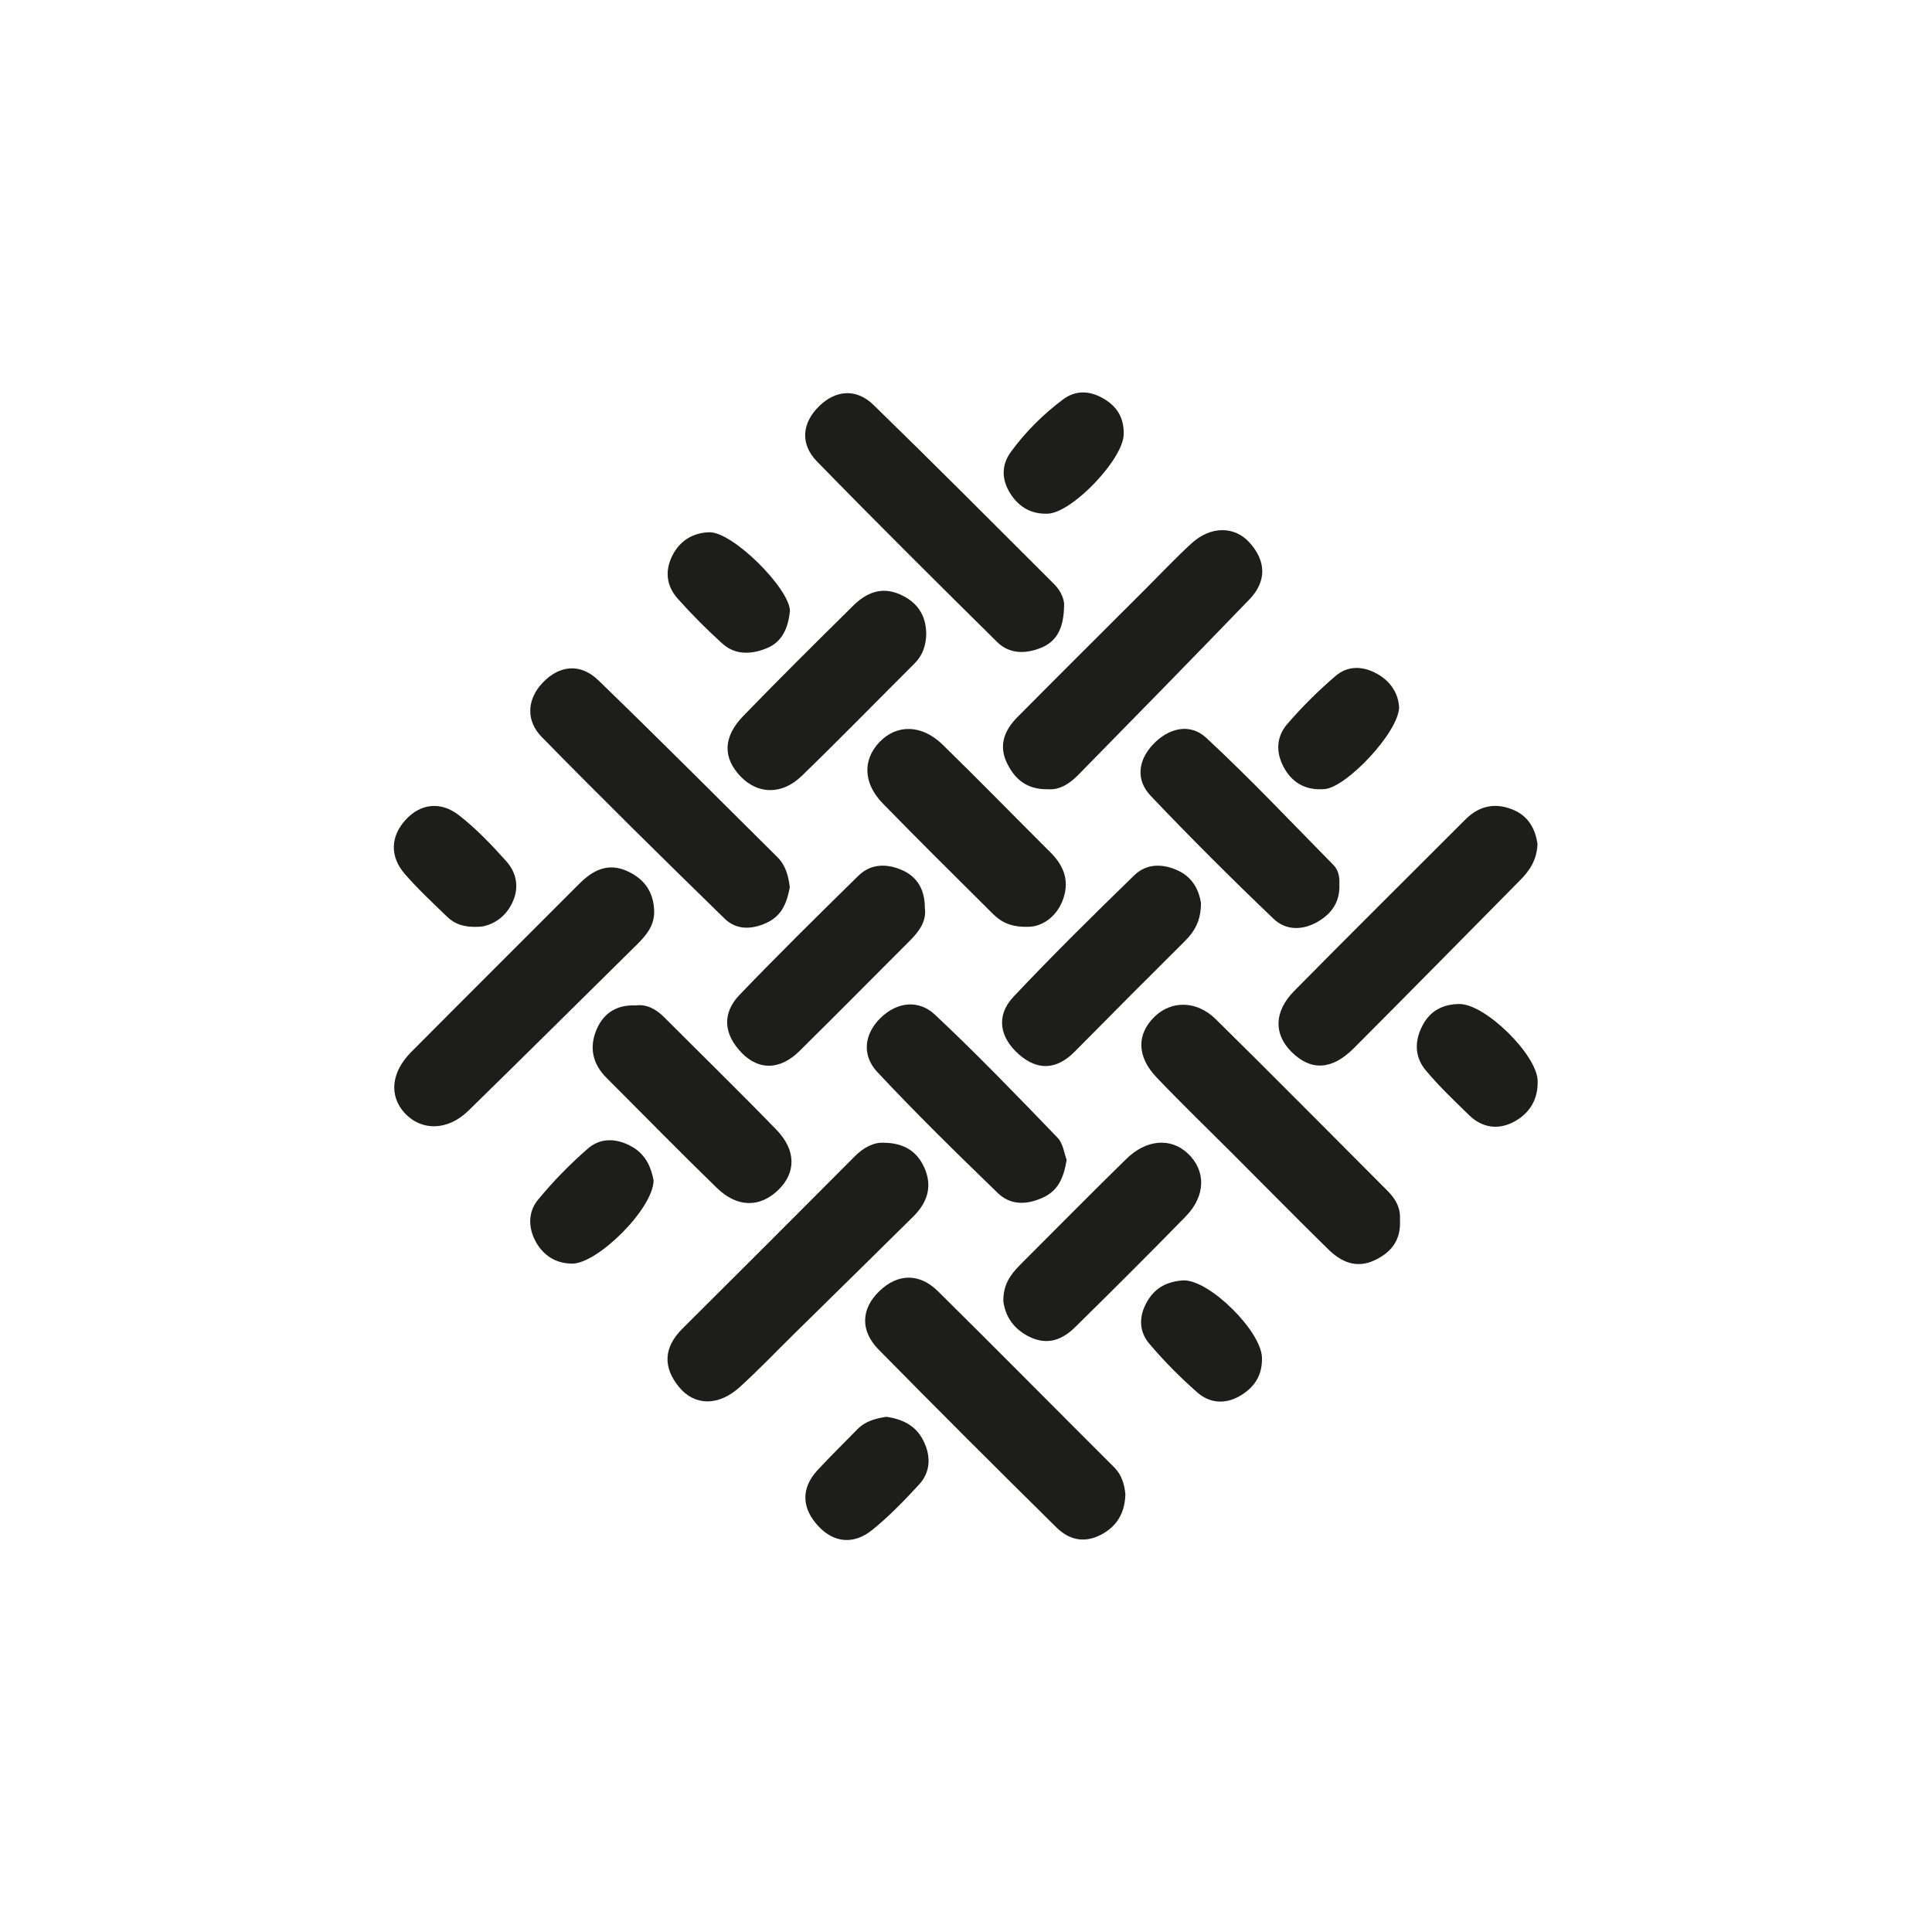 <?xml version="1.0" encoding="UTF-8" standalone="no"?>
<!-- Created with Inkscape (http://www.inkscape.org/) -->

<svg
   version="1.1"
   id="svg2"
   xml:space="preserve"
   width="37.795"
   height="37.795"
   viewBox="0 0 37.795 37.795"
   sodipodi:docname="Icon_Mikrofaser.ai"
   xmlns:inkscape="http://www.inkscape.org/namespaces/inkscape"
   xmlns:sodipodi="http://sodipodi.sourceforge.net/DTD/sodipodi-0.dtd"
   xmlns="http://www.w3.org/2000/svg"
   xmlns:svg="http://www.w3.org/2000/svg"><defs
     id="defs6"><clipPath
       clipPathUnits="userSpaceOnUse"
       id="clipPath16"><path
         d="M 0,28.346 H 28.346 V 0 H 0 Z"
         id="path14" /></clipPath></defs><sodipodi:namedview
     id="namedview4"
     pagecolor="#ffffff"
     bordercolor="#666666"
     borderopacity="1.0"
     inkscape:pageshadow="2"
     inkscape:pageopacity="0.0"
     inkscape:pagecheckerboard="0" /><g
     id="g8"
     inkscape:groupmode="layer"
     inkscape:label="Icon_Mikrofaser"
     transform="matrix(1.333,0,0,-1.333,0,37.795)"><g
       id="g10"><g
         id="g12"
         clip-path="url(#clipPath16)"><g
           id="g18"
           transform="translate(17.843,13.395)"><path
             d="m 0,0 c -0.281,0.278 -0.655,0.278 -0.902,0.035 -0.262,-0.258 -0.259,-0.585 0.035,-0.891 0.365,-0.382 0.745,-0.749 1.119,-1.123 0.467,-0.466 0.929,-0.938 1.4,-1.399 0.189,-0.185 0.411,-0.284 0.678,-0.159 0.248,0.116 0.39,0.302 0.372,0.593 0.013,0.168 -0.061,0.306 -0.181,0.425 C 1.682,-1.679 0.847,-0.833 0,0"
             style="fill:#1d1d1b;fill-opacity:1;fill-rule:nonzero;stroke:none"
             id="path20" /></g><g
           id="g22"
           transform="translate(18.95,12.92)"><path
             d="M 0,0 C 0.282,-0.284 0.592,-0.276 0.916,0.048 1.733,0.866 2.544,1.692 3.358,2.515 3.495,2.653 3.603,2.806 3.614,3.047 3.587,3.239 3.5,3.438 3.28,3.539 3.016,3.659 2.769,3.62 2.558,3.409 1.719,2.57 0.876,1.735 0.043,0.89 -0.254,0.589 -0.258,0.259 0,0"
             style="fill:#1d1d1b;fill-opacity:1;fill-rule:nonzero;stroke:none"
             id="path24" /></g><g
           id="g26"
           transform="translate(10.633,14.873)"><path
             d="M 0,0 C 0.171,-0.168 0.392,-0.165 0.615,-0.064 0.845,0.041 0.917,0.238 0.958,0.461 0.937,0.623 0.898,0.78 0.778,0.899 -0.096,1.767 -0.966,2.639 -1.851,3.496 -2.113,3.75 -2.423,3.721 -2.67,3.46 -2.903,3.214 -2.915,2.902 -2.684,2.666 -1.802,1.765 -0.902,0.88 0,0"
             style="fill:#1d1d1b;fill-opacity:1;fill-rule:nonzero;stroke:none"
             id="path28" /></g><g
           id="g30"
           transform="translate(13.564,11.22)"><path
             d="M 0,0 C -0.105,0.232 -0.291,0.36 -0.596,0.363 -0.742,0.37 -0.891,0.294 -1.022,0.161 -1.862,-0.683 -2.703,-1.524 -3.547,-2.363 -3.826,-2.64 -3.838,-2.93 -3.599,-3.222 c 0.23,-0.281 0.583,-0.281 0.891,-10e-4 0.272,0.246 0.526,0.513 0.788,0.771 0.587,0.577 1.174,1.153 1.759,1.732 C 0.046,-0.516 0.125,-0.274 0,0"
             style="fill:#1d1d1b;fill-opacity:1;fill-rule:nonzero;stroke:none"
             id="path32" /></g><g
           id="g34"
           transform="translate(14.776,17.159)"><path
             d="m 0,0 c 0.116,-0.243 0.297,-0.395 0.604,-0.388 0.17,-0.015 0.319,0.083 0.443,0.209 0.842,0.857 1.682,1.716 2.516,2.58 C 3.814,2.664 3.806,2.958 3.566,3.227 3.342,3.48 2.988,3.475 2.71,3.22 2.484,3.013 2.272,2.788 2.055,2.571 1.423,1.939 0.789,1.309 0.159,0.674 -0.029,0.485 -0.126,0.266 0,0"
             style="fill:#1d1d1b;fill-opacity:1;fill-rule:nonzero;stroke:none"
             id="path36" /></g><g
           id="g38"
           transform="translate(14.632,18.933)"><path
             d="M 0,0 C 0.186,-0.185 0.43,-0.177 0.657,-0.082 0.88,0.013 0.979,0.207 0.984,0.529 0.992,0.602 0.948,0.74 0.838,0.848 -0.044,1.729 -0.923,2.612 -1.816,3.481 -2.062,3.719 -2.361,3.699 -2.604,3.466 -2.863,3.218 -2.895,2.906 -2.641,2.647 -1.771,1.754 -0.886,0.876 0,0"
             style="fill:#1d1d1b;fill-opacity:1;fill-rule:nonzero;stroke:none"
             id="path40" /></g><g
           id="g42"
           transform="translate(9.6,14.989)"><path
             d="M 0,0 C -0.009,0.278 -0.147,0.468 -0.396,0.581 -0.684,0.71 -0.904,0.59 -1.104,0.389 c -0.82,-0.822 -1.643,-1.64 -2.461,-2.463 -0.296,-0.298 -0.328,-0.643 -0.097,-0.895 0.244,-0.267 0.63,-0.264 0.933,0.03 0.83,0.811 1.653,1.629 2.479,2.444 C -0.112,-0.358 0.009,-0.212 0,0"
             style="fill:#1d1d1b;fill-opacity:1;fill-rule:nonzero;stroke:none"
             id="path44" /></g><g
           id="g46"
           transform="translate(13.768,9.401)"><path
             d="M 0,0 C -0.273,0.271 -0.591,0.265 -0.86,0.007 -1.133,-0.254 -1.146,-0.575 -0.876,-0.851 -0.013,-1.729 0.86,-2.599 1.736,-3.464 1.915,-3.64 2.133,-3.7 2.38,-3.576 2.629,-3.45 2.74,-3.245 2.748,-2.976 2.733,-2.827 2.693,-2.692 2.583,-2.581 1.721,-1.722 0.865,-0.855 0,0"
             style="fill:#1d1d1b;fill-opacity:1;fill-rule:nonzero;stroke:none"
             id="path48" /></g><g
           id="g50"
           transform="translate(13.203,19.632)"><path
             d="m 0,0 c -0.268,0.117 -0.49,0.021 -0.678,-0.164 -0.543,-0.536 -1.085,-1.073 -1.616,-1.621 -0.301,-0.309 -0.303,-0.617 -0.038,-0.891 0.253,-0.262 0.606,-0.27 0.896,0.011 0.559,0.542 1.102,1.099 1.653,1.648 0.123,0.122 0.17,0.269 0.173,0.435 C 0.388,-0.301 0.254,-0.11 0,0"
             style="fill:#1d1d1b;fill-opacity:1;fill-rule:nonzero;stroke:none"
             id="path52" /></g><g
           id="g54"
           transform="translate(12.906,17.462)"><path
             d="m 0,0 c -0.247,-0.26 -0.239,-0.603 0.048,-0.898 0.532,-0.547 1.075,-1.081 1.615,-1.62 0.129,-0.128 0.281,-0.208 0.564,-0.19 0.158,0.016 0.353,0.126 0.454,0.366 0.116,0.276 0.041,0.512 -0.165,0.718 C 1.987,-1.096 1.464,-0.561 0.93,-0.039 0.624,0.261 0.255,0.267 0,0"
             style="fill:#1d1d1b;fill-opacity:1;fill-rule:nonzero;stroke:none"
             id="path56" /></g><g
           id="g58"
           transform="translate(17.625,15.103)"><path
             d="m 0,0 c -0.026,0.167 -0.109,0.365 -0.328,0.47 -0.228,0.109 -0.47,0.113 -0.654,-0.068 -0.599,-0.583 -1.195,-1.17 -1.768,-1.778 -0.267,-0.284 -0.202,-0.603 0.081,-0.85 0.273,-0.239 0.554,-0.223 0.816,0.043 0.536,0.543 1.075,1.083 1.615,1.62 C -0.098,-0.423 0,-0.268 0,0"
             style="fill:#1d1d1b;fill-opacity:1;fill-rule:nonzero;stroke:none"
             id="path60" /></g><g
           id="g62"
           transform="translate(14.641,10.847)"><path
             d="M 0,0 C 0.183,-0.179 0.416,-0.18 0.656,-0.073 0.888,0.029 0.968,0.218 1.013,0.484 0.979,0.572 0.962,0.724 0.879,0.81 0.289,1.422 -0.301,2.035 -0.922,2.617 -1.161,2.84 -1.477,2.803 -1.718,2.568 -1.961,2.33 -1.994,2.02 -1.769,1.777 -1.199,1.167 -0.6,0.581 0,0"
             style="fill:#1d1d1b;fill-opacity:1;fill-rule:nonzero;stroke:none"
             id="path64" /></g><g
           id="g66"
           transform="translate(15.101,8.738)"><path
             d="M 0,0 C 0.268,-0.134 0.488,-0.049 0.678,0.139 1.223,0.675 1.764,1.214 2.298,1.761 2.597,2.066 2.6,2.438 2.327,2.691 2.08,2.921 1.722,2.896 1.428,2.607 0.902,2.093 0.387,1.569 -0.133,1.05 -0.271,0.911 -0.382,0.76 -0.376,0.515 -0.347,0.302 -0.232,0.116 0,0"
             style="fill:#1d1d1b;fill-opacity:1;fill-rule:nonzero;stroke:none"
             id="path68" /></g><g
           id="g70"
           transform="translate(13.352,14.547)"><path
             d="m 0,0 c 0.14,0.14 0.247,0.291 0.221,0.474 0.002,0.273 -0.109,0.46 -0.324,0.558 -0.225,0.103 -0.466,0.106 -0.654,-0.08 -0.586,-0.575 -1.171,-1.152 -1.74,-1.744 -0.267,-0.277 -0.232,-0.586 0.033,-0.856 0.253,-0.258 0.565,-0.248 0.846,0.031 C -1.075,-1.082 -0.54,-0.539 0,0"
             style="fill:#1d1d1b;fill-opacity:1;fill-rule:nonzero;stroke:none"
             id="path72" /></g><g
           id="g74"
           transform="translate(9.332,13.598)"><path
             d="m 0,0 c -0.276,0.013 -0.469,-0.109 -0.572,-0.342 -0.117,-0.265 -0.069,-0.512 0.142,-0.722 0.539,-0.538 1.071,-1.083 1.617,-1.613 0.299,-0.291 0.629,-0.292 0.898,-0.036 0.267,0.255 0.271,0.587 -0.024,0.89 -0.54,0.557 -1.096,1.099 -1.644,1.648 C 0.298,-0.056 0.163,0.021 0,0"
             style="fill:#1d1d1b;fill-opacity:1;fill-rule:nonzero;stroke:none"
             id="path76" /></g><g
           id="g78"
           transform="translate(19.347,14.831)"><path
             d="M 0,0 C 0.204,0.122 0.321,0.294 0.309,0.552 0.314,0.646 0.298,0.751 0.223,0.827 -0.394,1.453 -0.998,2.094 -1.642,2.692 -1.883,2.917 -2.199,2.84 -2.428,2.595 -2.646,2.361 -2.681,2.075 -2.459,1.842 -1.873,1.226 -1.271,0.625 -0.656,0.038 -0.475,-0.135 -0.228,-0.135 0,0"
             style="fill:#1d1d1b;fill-opacity:1;fill-rule:nonzero;stroke:none"
             id="path80" /></g><g
           id="g82"
           transform="translate(8.627,11.497)"><path
             d="m 0,0 c -0.263,-0.229 -0.509,-0.481 -0.731,-0.75 -0.148,-0.179 -0.146,-0.414 -0.032,-0.619 0.113,-0.203 0.298,-0.32 0.536,-0.319 0.371,0.002 1.182,0.801 1.192,1.218 C 0.934,-0.298 0.862,-0.096 0.654,0.024 0.433,0.152 0.192,0.167 0,0"
             style="fill:#1d1d1b;fill-opacity:1;fill-rule:nonzero;stroke:none"
             id="path84" /></g><g
           id="g86"
           transform="translate(21.414,13.619)"><path
             d="m 0,0 c -0.235,-0.004 -0.422,-0.094 -0.537,-0.314 -0.122,-0.231 -0.116,-0.463 0.045,-0.657 0.196,-0.236 0.42,-0.448 0.64,-0.662 0.188,-0.183 0.419,-0.217 0.646,-0.101 0.236,0.122 0.367,0.33 0.358,0.608 C 1.142,-0.743 0.378,0.006 0,0"
             style="fill:#1d1d1b;fill-opacity:1;fill-rule:nonzero;stroke:none"
             id="path88" /></g><g
           id="g90"
           transform="translate(17.375,9.563)"><path
             d="m 0,0 c -0.233,-0.012 -0.419,-0.099 -0.541,-0.312 -0.124,-0.216 -0.12,-0.436 0.031,-0.615 0.216,-0.256 0.455,-0.497 0.707,-0.718 0.176,-0.154 0.397,-0.178 0.615,-0.056 0.221,0.125 0.341,0.306 0.333,0.57 C 1.132,-0.744 0.382,0.001 0,0"
             style="fill:#1d1d1b;fill-opacity:1;fill-rule:nonzero;stroke:none"
             id="path92" /></g><g
           id="g94"
           transform="translate(13.008,7.561)"><path
             d="m 0,0 c -0.155,-0.024 -0.309,-0.062 -0.428,-0.186 -0.194,-0.199 -0.393,-0.393 -0.582,-0.597 -0.253,-0.274 -0.227,-0.565 0.011,-0.821 0.23,-0.25 0.523,-0.271 0.786,-0.061 0.25,0.201 0.476,0.435 0.693,0.671 0.176,0.192 0.174,0.429 0.058,0.654 C 0.429,-0.128 0.234,-0.033 0,0"
             style="fill:#1d1d1b;fill-opacity:1;fill-rule:nonzero;stroke:none"
             id="path96" /></g><g
           id="g98"
           transform="translate(15.38,20.815)"><path
             d="M 0,0 C 0.359,0.017 1.109,0.804 1.111,1.167 1.116,1.409 1.012,1.58 0.799,1.698 0.598,1.81 0.397,1.808 0.223,1.678 -0.069,1.46 -0.33,1.201 -0.545,0.906 -0.687,0.713 -0.682,0.495 -0.55,0.291 -0.423,0.093 -0.24,-0.011 0,0"
             style="fill:#1d1d1b;fill-opacity:1;fill-rule:nonzero;stroke:none"
             id="path100" /></g><g
           id="g102"
           transform="translate(10.598,18.911)"><path
             d="M 0,0 C 0.194,-0.177 0.436,-0.162 0.659,-0.069 0.883,0.024 0.969,0.228 0.995,0.475 0.993,0.801 0.153,1.644 -0.192,1.631 -0.422,1.623 -0.61,1.516 -0.724,1.302 -0.847,1.068 -0.819,0.843 -0.649,0.653 -0.444,0.424 -0.227,0.206 0,0"
             style="fill:#1d1d1b;fill-opacity:1;fill-rule:nonzero;stroke:none"
             id="path104" /></g><g
           id="g106"
           transform="translate(19.44,16.773)"><path
             d="M 0,0 C 0.322,0.027 1.079,0.828 1.093,1.196 1.083,1.391 0.981,1.573 0.773,1.69 0.563,1.809 0.34,1.815 0.16,1.66 -0.094,1.442 -0.334,1.204 -0.552,0.951 -0.716,0.758 -0.718,0.522 -0.587,0.297 -0.456,0.073 -0.256,-0.021 0,0"
             style="fill:#1d1d1b;fill-opacity:1;fill-rule:nonzero;stroke:none"
             id="path108" /></g><g
           id="g110"
           transform="translate(6.559,14.902)"><path
             d="M 0,0 C 0.108,-0.104 0.24,-0.165 0.497,-0.148 0.644,-0.13 0.846,-0.035 0.958,0.201 1.065,0.423 1.024,0.641 0.87,0.813 0.656,1.053 0.431,1.288 0.179,1.485 -0.083,1.691 -0.383,1.667 -0.609,1.417 -0.831,1.171 -0.839,0.88 -0.617,0.624 -0.426,0.403 -0.21,0.204 0,0"
             style="fill:#1d1d1b;fill-opacity:1;fill-rule:nonzero;stroke:none"
             id="path112" /></g></g></g></g></svg>
